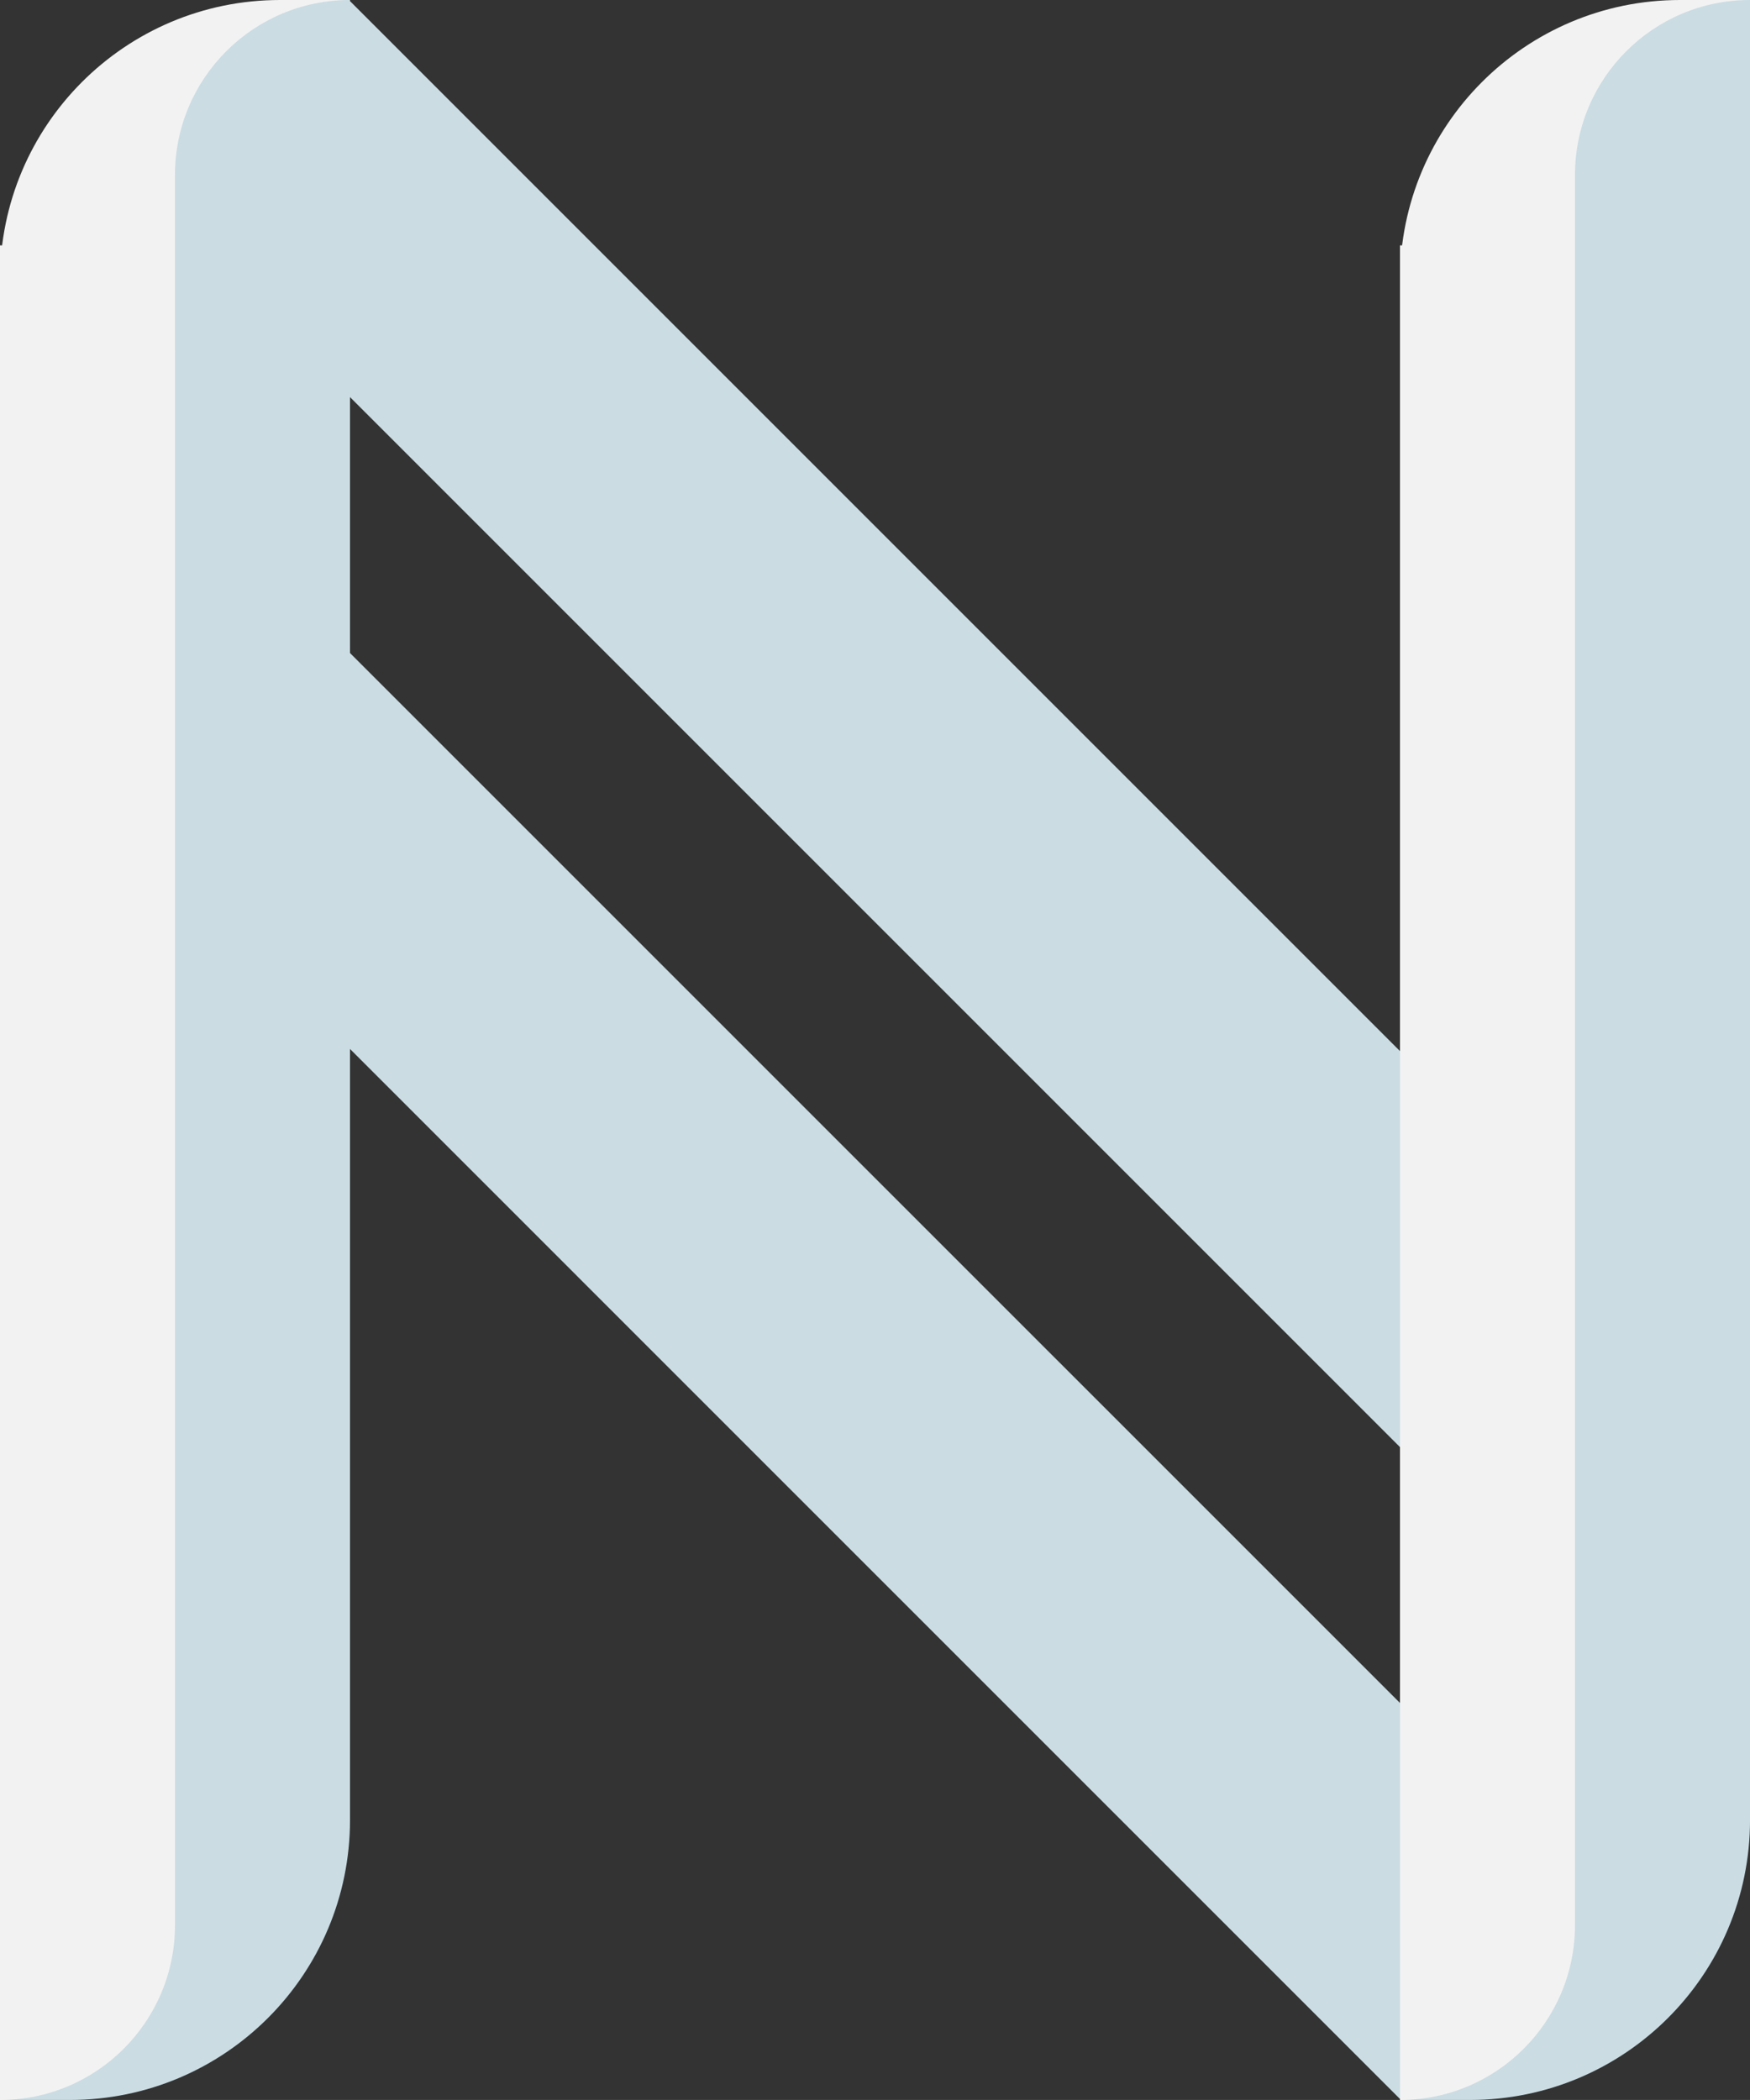 <?xml version="1.0" encoding="iso-8859-1"?>
<!-- Generator: Adobe Illustrator 18.0.0, SVG Export Plug-In . SVG Version: 6.00 Build 0)  -->
<!DOCTYPE svg PUBLIC "-//W3C//DTD SVG 1.1//EN" "http://www.w3.org/Graphics/SVG/1.1/DTD/svg11.dtd">
<svg version="1.1" xmlns="http://www.w3.org/2000/svg" xmlns:xlink="http://www.w3.org/1999/xlink" x="0px" y="0px"
	 viewBox="0 0 70.867 85.039" style="enable-background:new 0 0 70.867 85.039;" xml:space="preserve">
<rect x="0" y="0" width="70.867" height="85.039" fill="#333333" stroke="none"/>
<symbol  id="Half-N_2" viewBox="-30.098 -72.151 69.616 143.518">
	<g id="Vertical_4_">
	</g>
	<g id="flange_7_">
	</g>
	<g id="flange_6_">
		<polyline style="fill:#FFFFFF;stroke:#000000;stroke-linejoin:round;stroke-miterlimit:10;" points="-23.094,70.866 
			-29.598,58.819 -29.598,-59.604 -23.094,-71.651 		"/>
		<polygon style="fill:#FFFFFF;stroke:#000000;stroke-linejoin:round;stroke-miterlimit:10;" points="39.019,-18.341 
			-7.086,70.865 -7.086,70.866 -23.094,70.866 -23.094,-71.651 -7.086,-71.651 
			-7.086,43.936 39.019,-45.27 		"/>
	</g>
</symbol>
<symbol  id="QuarterBar" viewBox="-33.685 -6.042 27 11.961">
	<polyline style="fill:#FFFFFF;stroke:#000000;stroke-miterlimit:10;" points="-7.685,-5.542 -23.185,-5.542 
		-23.185,4.458 -7.685,4.458 	"/>
	<polygon style="fill:#FFFFFF;stroke:#000000;stroke-linejoin:bevel;stroke-miterlimit:10;" points="-32.185,-5.481 
		-23.185,-4.521 -23.185,5.479 -32.185,0.68 	"/>
	<polygon style="fill:#FFFFFF;" points="-6.685,-5.042 -21.685,-5.042 -21.685,3.958 -6.685,3.958 
			"/>
	<polygon style="display:none;fill:none;" points="-33.685,4.958 -6.685,4.958 -6.685,-6.042 
		-33.685,-6.042 	"/>
</symbol>
<g id="lower__x5C_">
	<path style="fill:#CBDCE3;" d="M64.752,77.022l-8.018,8.018L10.633,38.938
		c-3.321-3.321-3.321-8.705,0-12.026l2.004-2.004L64.752,77.022z"/>
</g>
<g id="_x7C_">
	<g id="Leg_1_">
		<path style="fill:#CBDCE3;" d="M14.173-0H14.173C6.346-0,0,6.346,0,14.173v70.866
			h2.835c6.262,0,11.339-5.076,11.339-11.339V-0z"/>
		<g>
			<path style="fill:#F2F2F2;" d="M7.087,9.936H0v75.104h0c3.914,0,7.087-3.173,7.087-7.087
				V9.936z"/>
			<path style="fill:#F2F2F2;" d="M14.173-0l-2.835,0C5.076-0,0,5.076,0,11.339v0
				h14.173V-0z"/>
			<path style="fill:#CBDCE3;" d="M14.173-0h-0c-3.914,0-7.087,3.173-7.087,7.087v7.087
				h7.087V-0z"/>
		</g>
	</g>
</g>
<g id="upper__x5C_">
	<path style="fill:#CBDCE3;" d="M66.242,52.114l-8.018,8.018L10.119,12.026
		c-2.214-2.214-2.214-5.804,0-8.018l4.009-4.009L66.242,52.114z"/>
</g>
<g id="_________x7C_">
	<g id="Leg">
		<path style="fill:#CBDCE3;" d="M70.867-0h-0c-7.828,0-14.173,6.346-14.173,14.173
			v70.866h2.835c6.262,0,11.339-5.076,11.339-11.339V-0z"/>
		<g>
			<path style="fill:#F2F2F2;" d="M63.78,9.936h-7.087v75.104h0
				c3.914,0,7.087-3.173,7.087-7.087V9.936z"/>
			<path style="fill:#F2F2F2;" d="M70.867-0l-2.835,0c-6.262,0-11.339,5.076-11.339,11.339
				v0h14.173V-0z"/>
			<path style="fill:#CBDCE3;" d="M70.867-0h-0c-3.914,0-7.087,3.173-7.087,7.087v7.087
				h7.087V-0z"/>
		</g>
	</g>
</g>
</svg>
